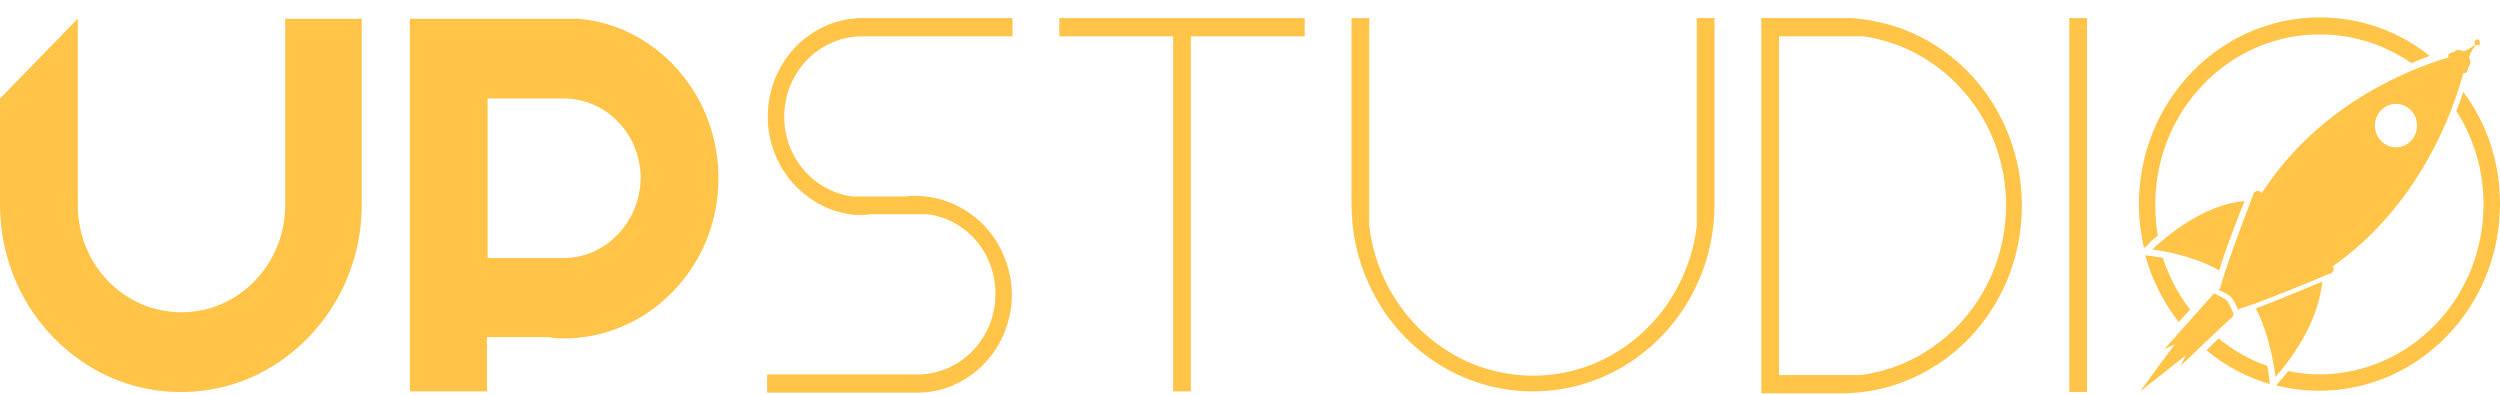 <svg width="133" height="21" viewBox="0 0 133 21" fill="none" xmlns="http://www.w3.org/2000/svg">
<path d="M56.356 0.961V1.934H62.412V20.821H63.354V1.934H69.41V0.961H56.356Z" fill="#FFC448"/>
<path d="M111.03 0.961H110.088V20.856H111.03V0.961Z" fill="#FFC448"/>
<path d="M51.713 11.43C51.006 10.908 50.165 10.561 49.29 10.456C49.122 10.456 48.988 10.421 48.819 10.421C48.786 10.421 48.786 10.421 48.752 10.421C48.584 10.421 48.382 10.421 48.214 10.456H45.388C43.335 10.213 41.72 8.404 41.72 6.213C41.72 3.917 43.47 2.039 45.69 1.934H53.866V0.961H45.892C44.816 0.961 43.806 1.308 42.965 1.934C41.687 2.874 40.845 4.439 40.845 6.213C40.845 7.952 41.687 9.517 42.965 10.456C43.705 11.013 44.58 11.361 45.522 11.43C45.623 11.43 45.758 11.43 45.859 11.43C45.892 11.43 45.892 11.43 45.926 11.43C46.06 11.43 46.195 11.43 46.33 11.395H49.358C51.41 11.674 52.958 13.447 52.958 15.639C52.958 17.934 51.208 19.813 48.988 19.917H40.812V20.891H48.786C49.862 20.891 50.872 20.543 51.713 19.917C52.991 18.978 53.833 17.413 53.833 15.639C53.799 13.934 52.991 12.369 51.713 11.43Z" fill="#FFC448"/>
<path d="M90.27 12.021C89.732 16.508 86.031 19.987 81.556 19.987C77.082 19.987 73.38 16.508 72.842 12.021V0.961H71.9V10.874C71.9 12.404 72.237 13.865 72.842 15.152C74.39 18.526 77.721 20.821 81.556 20.821C85.392 20.821 88.723 18.491 90.27 15.152C90.876 13.865 91.213 12.404 91.213 10.874V0.961H90.27V12.021Z" fill="#FFC448"/>
<path d="M102.114 1.934C101.003 1.378 99.792 1.065 98.513 0.961C98.312 0.961 93.702 0.961 93.702 0.961V20.926H97.942C99.422 20.926 100.835 20.578 102.08 19.952C105.344 18.352 107.564 14.908 107.564 10.943C107.564 6.978 105.344 3.534 102.114 1.934ZM98.985 19.952H94.644V1.934H99.153C103.426 2.561 106.723 6.352 106.723 10.908C106.723 15.569 103.325 19.395 98.985 19.952Z" fill="#FFC448"/>
<path d="M118.835 16.717C118.734 16.508 118.6 16.126 118.432 15.952C118.432 15.952 118.061 15.708 117.759 15.604C117.759 15.604 117.759 15.604 117.759 15.639C117.523 15.917 115.168 18.526 115.134 18.595C115.134 18.595 115.37 18.456 115.706 18.317C115.067 19.152 114.461 19.987 113.856 20.821C114.663 20.195 115.437 19.569 116.278 18.908C116.11 19.256 116.009 19.465 116.009 19.465C116.043 19.43 118.331 17.239 118.802 16.821C118.768 16.787 118.802 16.752 118.835 16.717Z" fill="#FFC448"/>
<path d="M116.951 17.03C116.85 17.169 116.716 17.274 116.615 17.413L116.884 17.274L116.48 17.795C116.547 17.865 116.615 17.934 116.716 18.039L117.22 17.621L117.086 17.865C117.187 17.761 117.321 17.621 117.456 17.517C117.288 17.378 117.119 17.204 116.951 17.03Z" fill="#FFC448"/>
<path d="M115.067 13.726C114.697 13.656 114.461 13.621 114.461 13.621L114.125 13.587C114.495 14.908 115.101 16.091 115.908 17.134C116.076 16.961 116.278 16.717 116.514 16.474C115.875 15.639 115.403 14.735 115.067 13.726Z" fill="#FFC448"/>
<path d="M131.049 4.891C130.948 5.204 130.813 5.552 130.678 5.9C131.587 7.326 132.125 9.03 132.125 10.874C132.125 15.882 128.189 19.917 123.377 19.917C122.805 19.917 122.267 19.848 121.729 19.743C121.594 19.917 121.46 20.091 121.291 20.265L121.09 20.508C121.83 20.682 122.57 20.787 123.377 20.787C128.693 20.787 133 16.334 133 10.839C133 8.613 132.293 6.561 131.049 4.891Z" fill="#FFC448"/>
<path d="M120.619 19.465C119.676 19.152 118.802 18.63 118.028 18.004C117.792 18.247 117.557 18.456 117.389 18.63C118.364 19.465 119.508 20.056 120.753 20.439L120.719 20.091C120.719 20.091 120.686 19.848 120.619 19.465Z" fill="#FFC448"/>
<path d="M114.798 12.543C114.697 12.021 114.663 11.465 114.663 10.874C114.663 5.865 118.6 1.83 123.411 1.83C125.194 1.83 126.877 2.387 128.29 3.361C128.626 3.221 128.963 3.082 129.265 2.978C127.65 1.691 125.632 0.926 123.411 0.926C118.095 0.926 113.789 5.378 113.789 10.874C113.789 11.674 113.889 12.439 114.058 13.204L114.293 12.995C114.428 12.821 114.596 12.682 114.798 12.543Z" fill="#FFC448"/>
<path d="M114.495 13.274C114.495 13.274 116.48 13.482 118.061 14.387C118.432 13.169 119.071 11.534 119.407 10.7C118.835 10.735 116.918 11.013 114.495 13.274Z" fill="#FFC448"/>
<path d="M121.056 20.056C123.209 17.587 123.478 15.604 123.546 14.978C122.705 15.326 121.157 15.987 120.013 16.404C120.854 18.039 121.056 20.056 121.056 20.056Z" fill="#FFC448"/>
<path d="M131.89 2.143C131.822 2.074 131.755 2.074 131.688 2.143C131.621 2.213 131.621 2.282 131.688 2.352C131.385 2.63 131.15 2.7 131.049 2.734C130.88 2.63 130.645 2.63 130.544 2.769C130.477 2.769 130.376 2.804 130.308 2.839C130.308 2.839 130.207 2.943 130.275 3.048C128.189 3.674 123.411 5.517 120.316 10.282C120.316 10.282 120.181 10.004 119.912 10.248C119.878 10.352 118.533 13.795 118.129 15.256V15.291C118.129 15.291 118.095 15.361 118.028 15.43C118.028 15.43 118.432 15.569 118.701 15.813C118.936 16.091 119.071 16.508 119.071 16.508C119.138 16.404 119.205 16.404 119.205 16.404C120.349 16.056 122.772 15.047 123.68 14.665C123.714 14.665 123.748 14.63 123.781 14.63C123.916 14.561 124.017 14.526 124.05 14.526C124.219 14.352 124.151 14.213 124.084 14.178C128.66 10.978 130.477 6.039 131.049 3.882C131.15 3.917 131.25 3.813 131.25 3.813C131.284 3.708 131.284 3.639 131.318 3.569C131.452 3.43 131.452 3.221 131.351 3.048C131.385 2.943 131.452 2.7 131.721 2.387C131.789 2.421 131.856 2.421 131.923 2.387C131.923 2.282 131.923 2.178 131.89 2.143ZM128.256 7.5C127.819 7.952 127.112 7.952 126.675 7.5C126.237 7.048 126.237 6.317 126.675 5.865C127.112 5.413 127.819 5.413 128.256 5.865C128.693 6.282 128.693 7.048 128.256 7.5Z" fill="#FFC448"/>
<path d="M15.174 10.908C15.174 14.039 12.718 16.613 9.656 16.613C6.594 16.613 4.138 14.074 4.138 10.908V0.995L0 5.239V10.874C0 14.248 1.615 17.239 4.105 19.047C5.652 20.195 7.57 20.856 9.623 20.856C11.675 20.856 13.593 20.195 15.14 19.047C17.63 17.239 19.245 14.248 19.245 10.874V0.995H15.174V10.908Z" fill="#FFC448"/>
<path d="M34.15 2.108C33.141 1.482 31.963 1.1 30.752 0.995H21.802V20.821H25.907V17.934H29.204C29.473 18.004 29.742 18.004 29.978 18.004C30.213 18.004 30.483 18.004 30.718 17.969C31.963 17.865 33.107 17.448 34.116 16.856C36.572 15.361 38.221 12.648 38.221 9.482C38.221 6.352 36.606 3.604 34.15 2.108ZM29.978 13.726H25.941V5.239H29.978C32.232 5.239 34.083 7.117 34.083 9.482C34.049 11.813 32.232 13.726 29.978 13.726Z" fill="#FFC448"/>
</svg>
